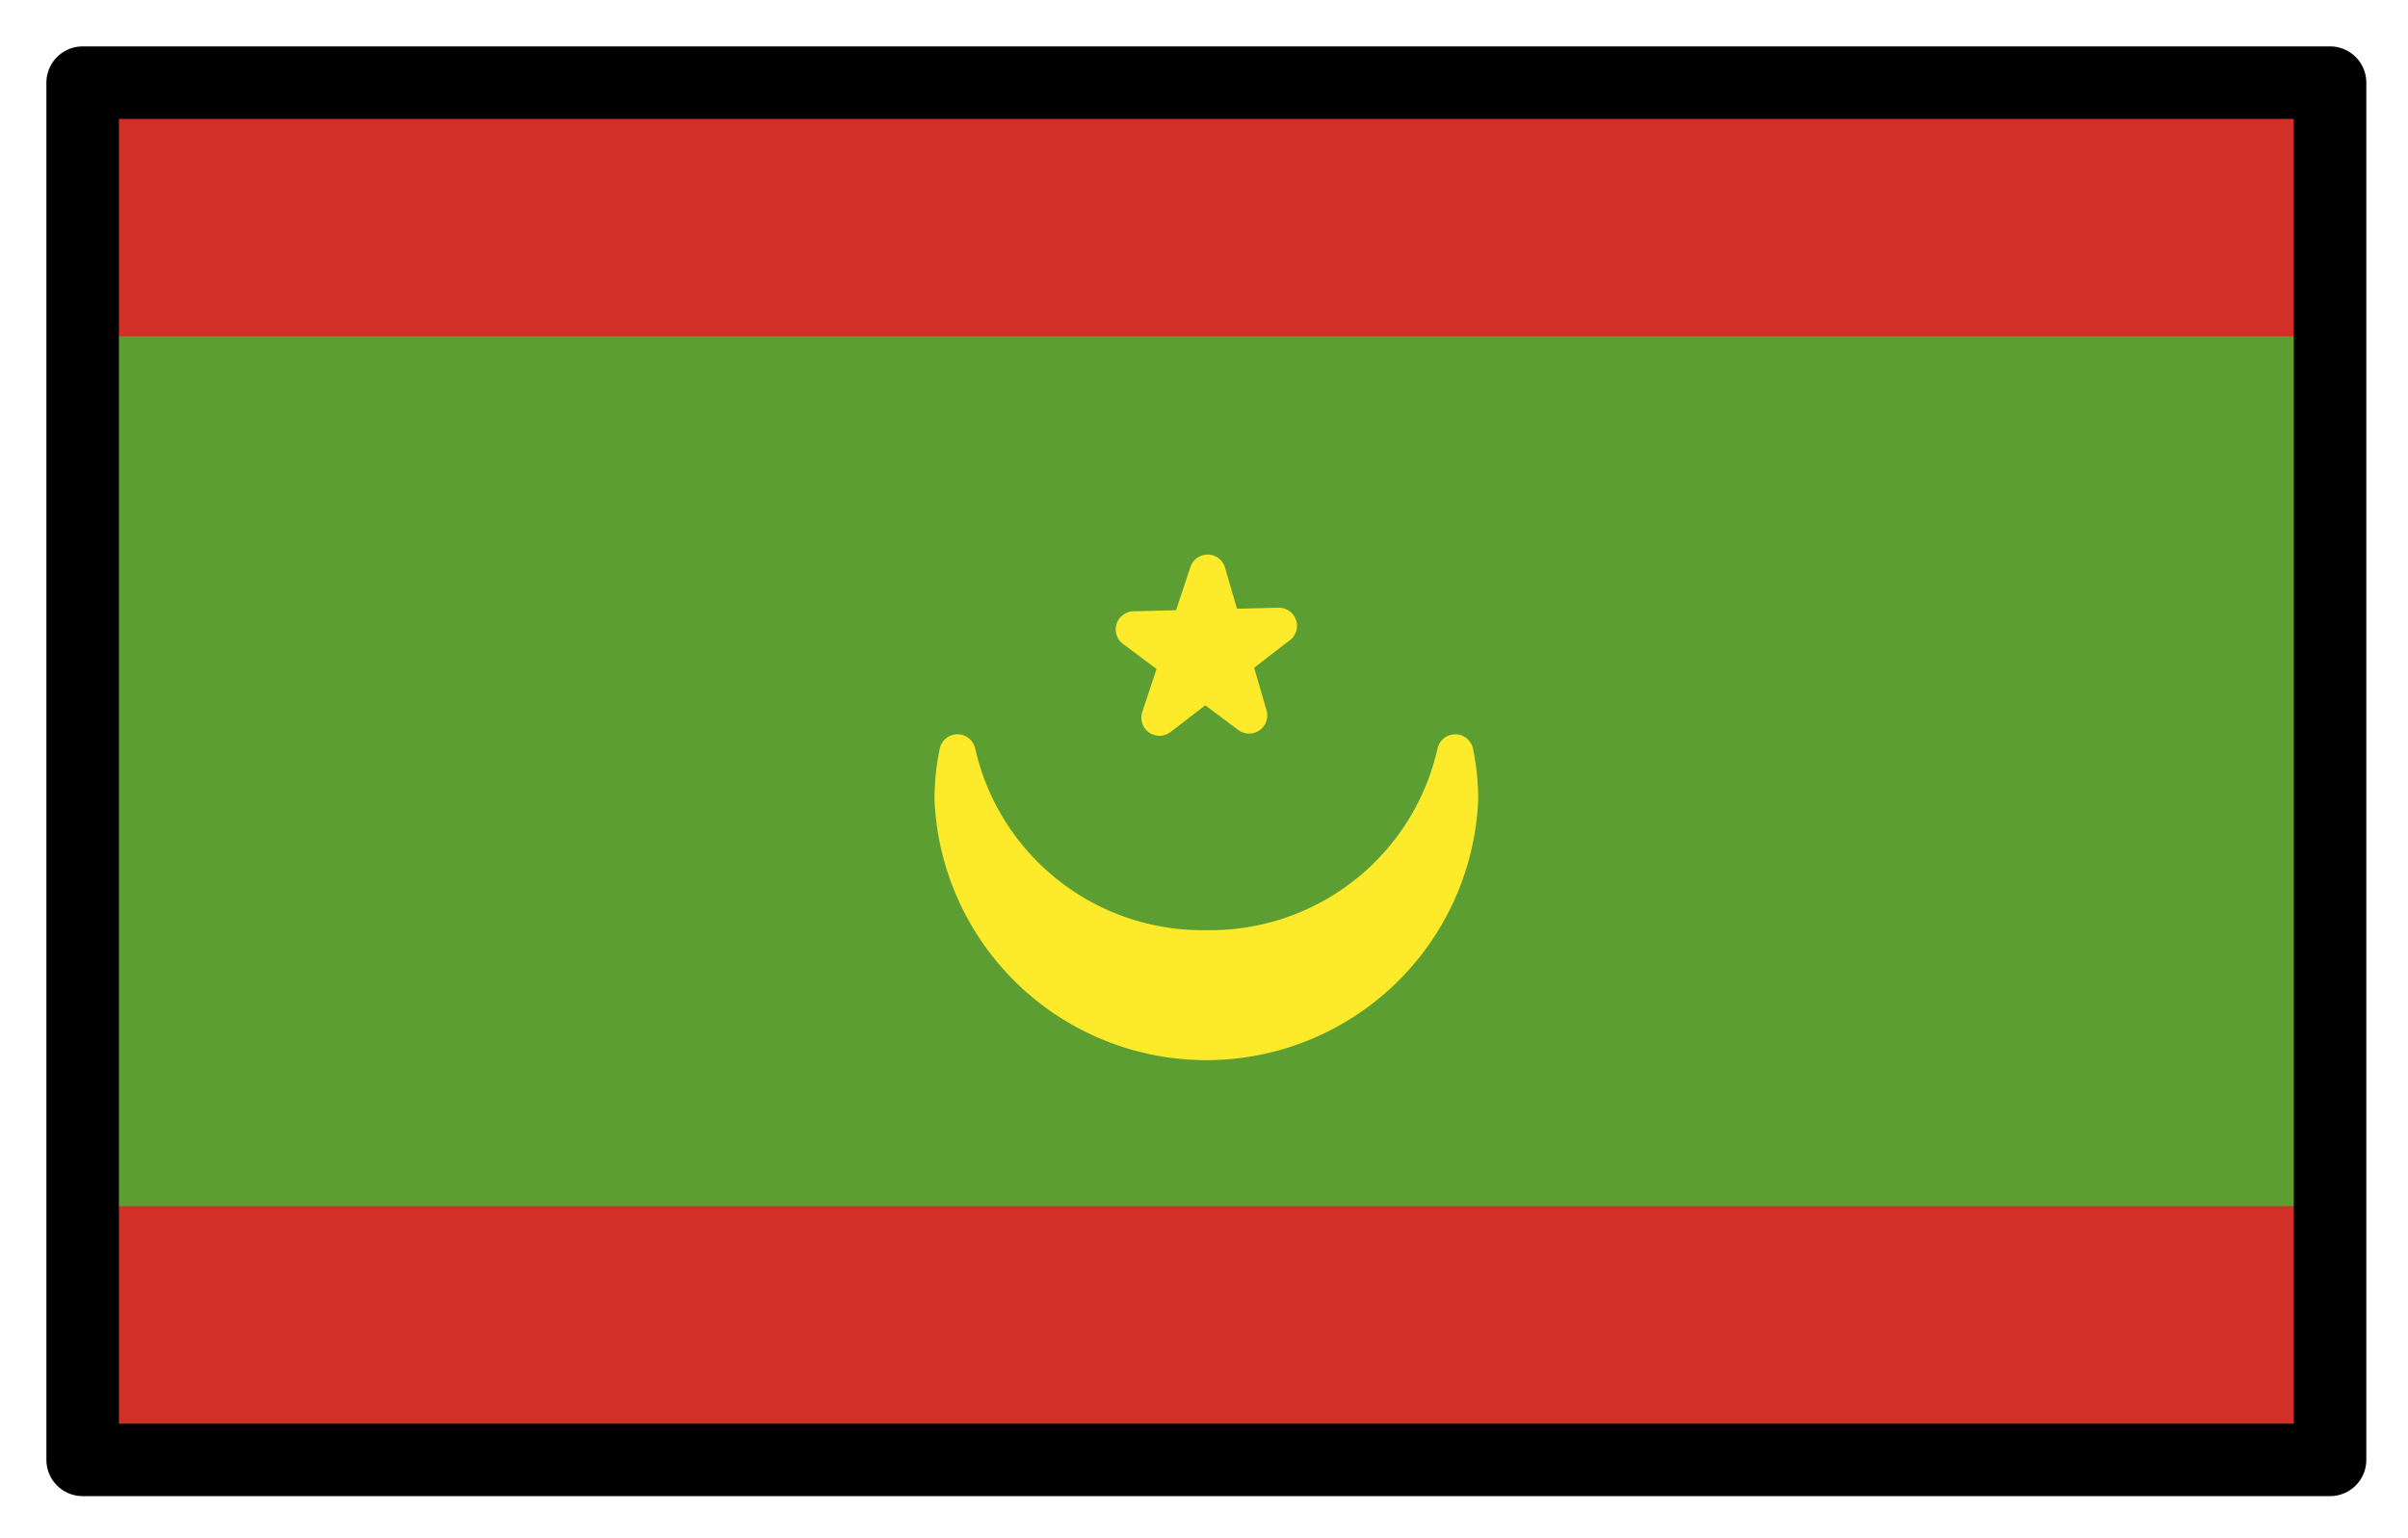 <svg xmlns="http://www.w3.org/2000/svg" role="img" viewBox="2.72 14.72 66.43 42.43"><title>1F1F2-1F1F7.svg</title><path fill="#5c9e31" d="M5 17h62v38H5z"/><path fill="#d22f27" d="M5 17h62v7H5zm0 31h62v7H5z"/><path d="M36 40.885a6.929 6.929 0 0 1-6.866-5.405A6.456 6.456 0 0 0 29 36.777a7.007 7.007 0 0 0 14 0 6.449 6.449 0 0 0-.134-1.297A6.929 6.929 0 0 1 36 40.885zm-1.293-6.364l1.328-4 1.145 3.939L34 32.086l4-.099-3.293 2.534z" fill="#fcea2b" stroke="#fcea2b" stroke-linecap="round" stroke-linejoin="round"/><g><path fill="none" stroke="#000" stroke-linecap="round" stroke-linejoin="round" stroke-width="2" d="M5 17h62v38H5z"/></g></svg>